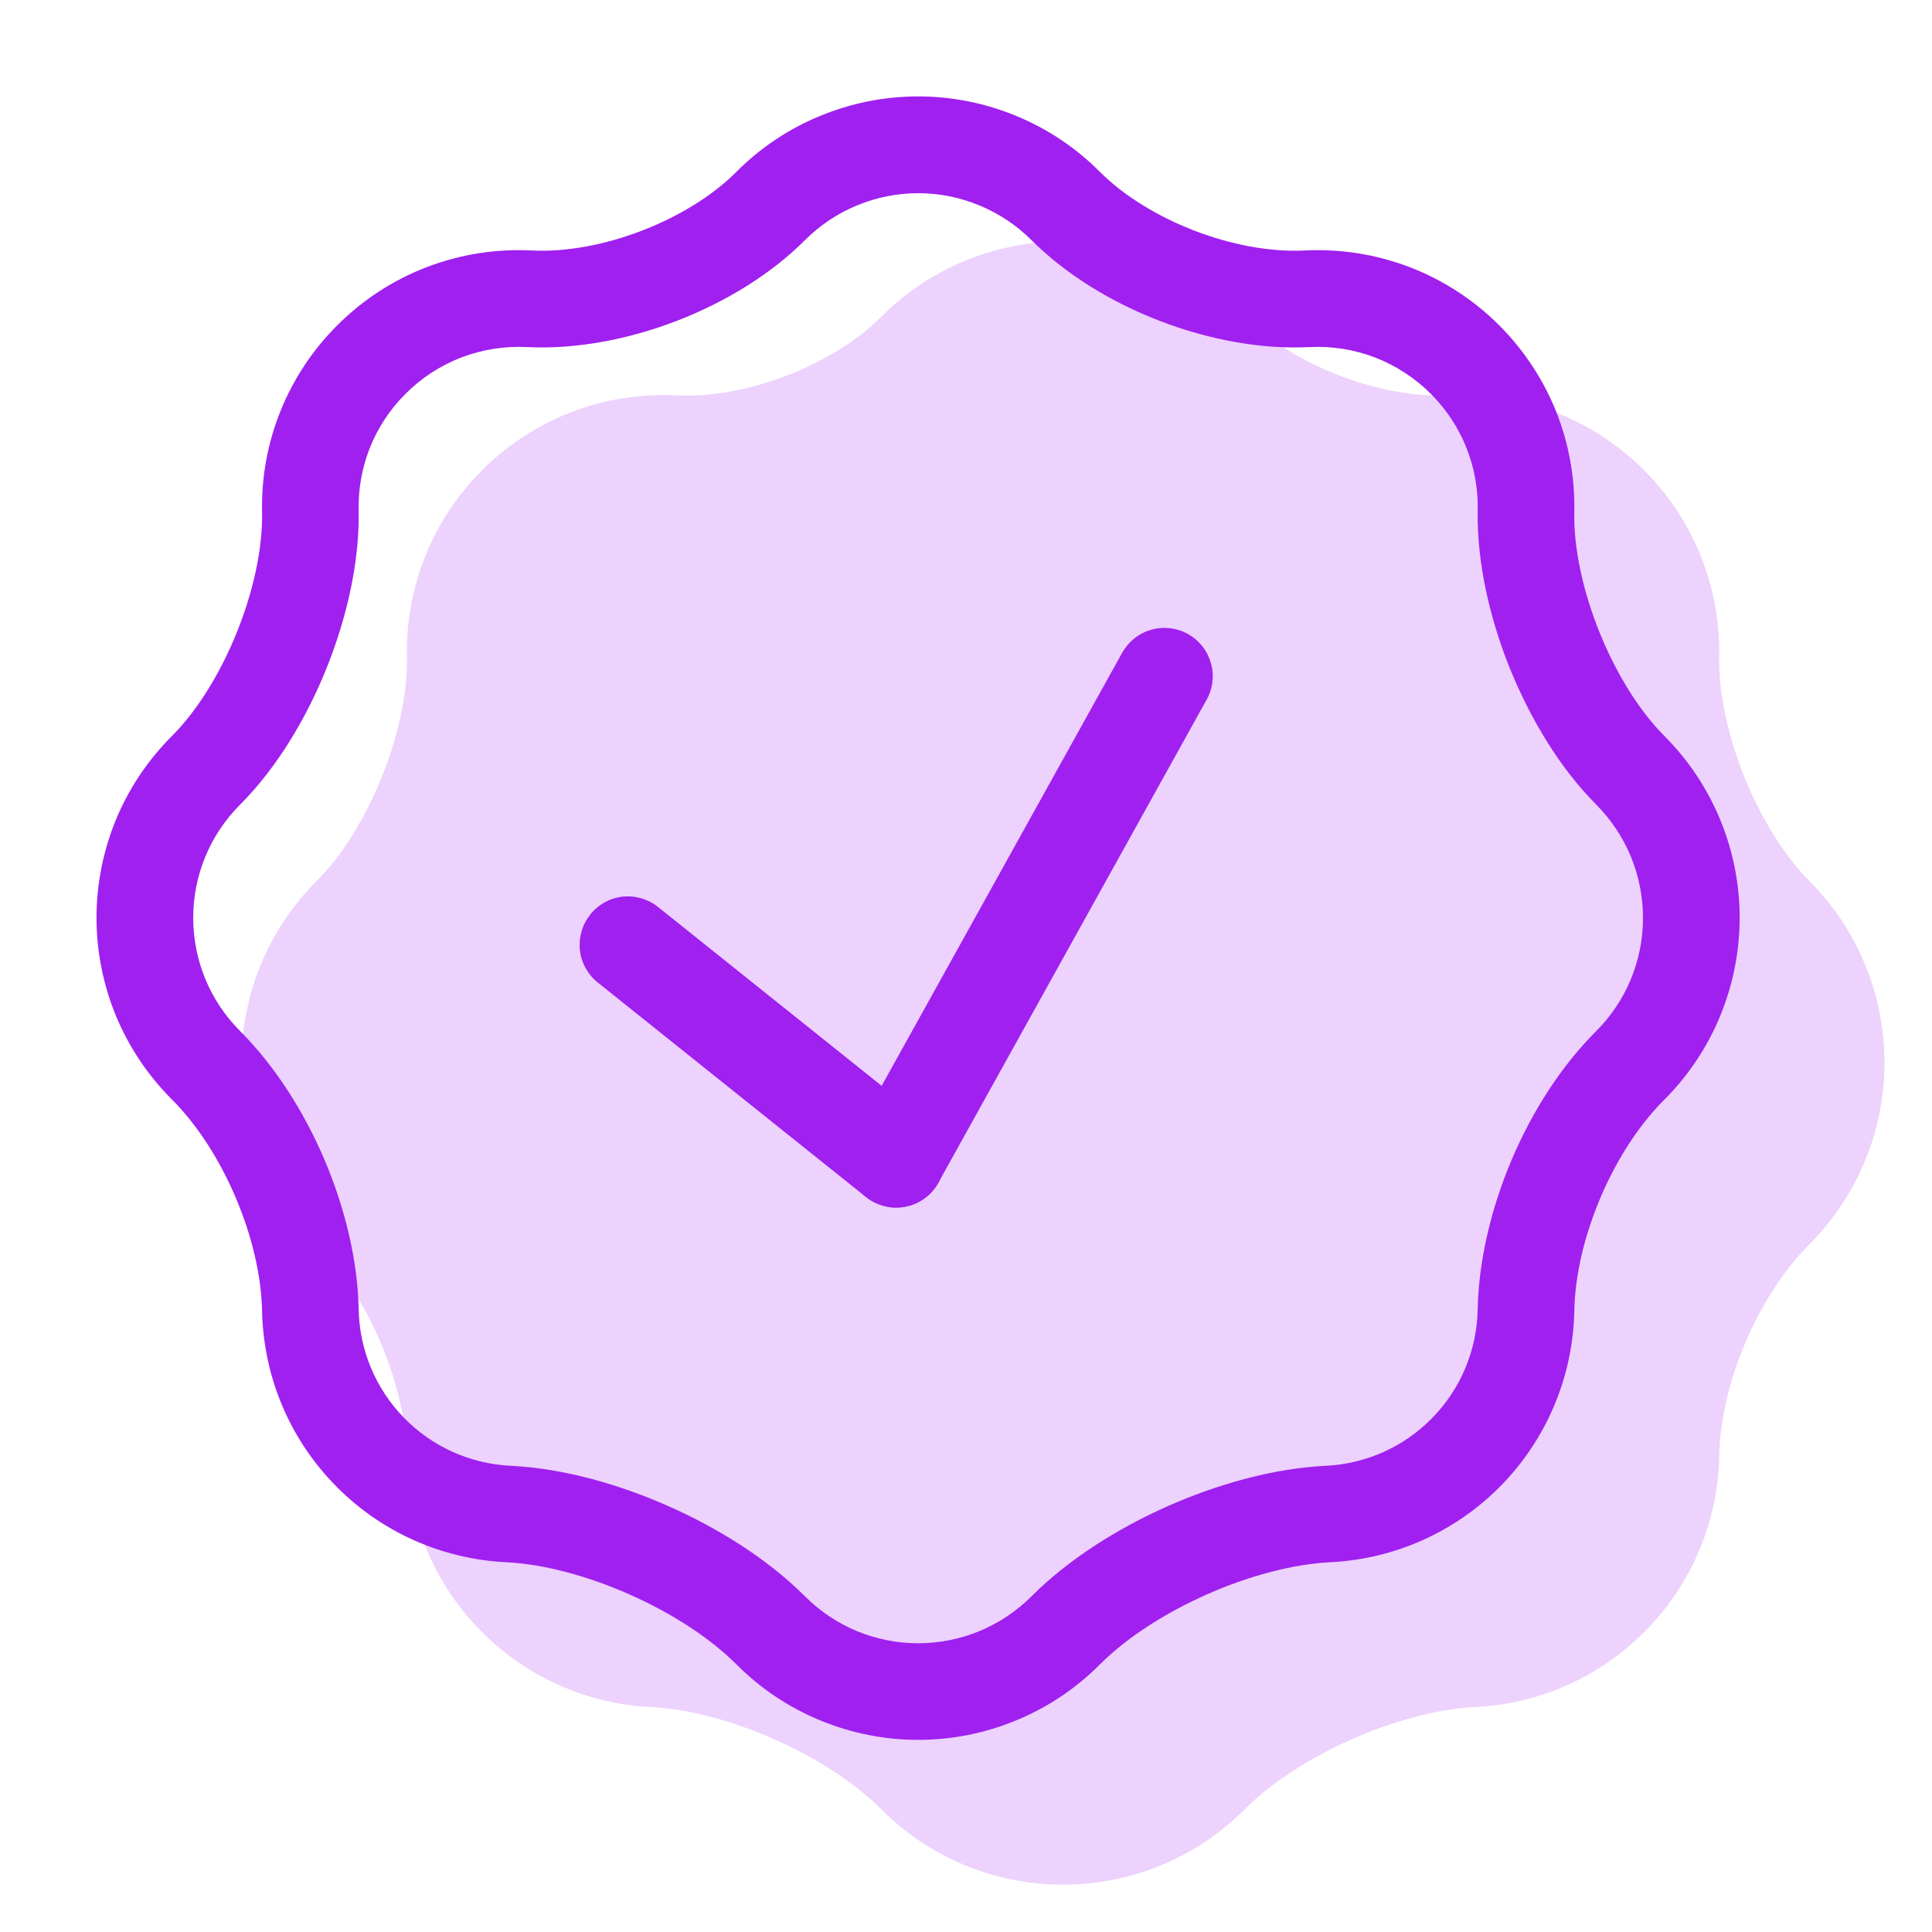 <svg width="20" height="20" viewBox="0 0 20 20" fill="none" xmlns="http://www.w3.org/2000/svg">
<path opacity="0.2" fill-rule="evenodd" clip-rule="evenodd" d="M3.278 9.12C3.815 8.584 4.228 7.558 4.213 6.8C4.205 6.442 4.27 6.086 4.404 5.754C4.537 5.422 4.737 5.121 4.991 4.868C5.253 4.605 5.568 4.4 5.915 4.266C6.262 4.133 6.633 4.074 7.005 4.093C7.719 4.129 8.621 3.783 9.125 3.277C9.371 3.03 9.664 2.834 9.987 2.701C10.31 2.567 10.655 2.498 11.005 2.498C11.354 2.498 11.7 2.567 12.022 2.701C12.345 2.834 12.638 3.03 12.884 3.277C13.389 3.782 14.29 4.129 15.005 4.093C15.376 4.074 15.747 4.133 16.095 4.266C16.442 4.4 16.757 4.605 17.02 4.868C17.273 5.121 17.472 5.423 17.606 5.755C17.739 6.087 17.804 6.443 17.797 6.801C17.782 7.558 18.197 8.585 18.732 9.121C19.23 9.621 19.509 10.299 19.508 11.005C19.507 11.711 19.225 12.387 18.726 12.886C18.198 13.414 17.811 14.324 17.797 15.07C17.785 15.757 17.506 16.411 17.02 16.896C16.554 17.363 15.93 17.64 15.271 17.671C14.48 17.711 13.444 18.171 12.884 18.731C12.638 18.978 12.345 19.174 12.022 19.308C11.7 19.441 11.354 19.51 11.005 19.51C10.655 19.51 10.31 19.441 9.987 19.308C9.664 19.174 9.371 18.978 9.125 18.731C8.565 18.171 7.53 17.711 6.739 17.671C6.08 17.64 5.456 17.363 4.991 16.896C4.505 16.412 4.226 15.758 4.213 15.072C4.198 14.324 3.807 13.408 3.278 12.879C3.031 12.632 2.835 12.339 2.701 12.017C2.568 11.694 2.499 11.349 2.499 11C2.499 10.65 2.568 10.305 2.701 9.982C2.835 9.66 3.031 9.367 3.278 9.12Z" fill="#A020F0"/>
<path fill-rule="evenodd" clip-rule="evenodd" d="M4.198 4.077C4.039 4.235 3.915 4.423 3.831 4.63C3.748 4.837 3.708 5.059 3.713 5.282C3.723 5.832 3.583 6.414 3.38 6.918C3.177 7.423 2.874 7.94 2.486 8.329C2.332 8.483 2.209 8.666 2.126 8.867C2.043 9.068 2 9.284 2 9.502C2 9.719 2.043 9.935 2.126 10.136C2.209 10.337 2.332 10.52 2.486 10.674C3.196 11.385 3.692 12.547 3.713 13.553C3.72 13.973 3.888 14.374 4.18 14.675C4.472 14.976 4.868 15.154 5.288 15.174C5.838 15.201 6.417 15.368 6.925 15.594C7.432 15.819 7.944 16.136 8.333 16.525C8.487 16.679 8.669 16.801 8.87 16.885C9.072 16.968 9.287 17.011 9.505 17.011C9.723 17.011 9.938 16.968 10.14 16.885C10.341 16.801 10.524 16.679 10.678 16.525C11.066 16.136 11.578 15.819 12.085 15.593C12.594 15.368 13.172 15.201 13.723 15.174C14.142 15.154 14.539 14.976 14.831 14.674C15.124 14.373 15.29 13.971 15.297 13.551C15.318 12.549 15.806 11.392 16.517 10.681C16.672 10.527 16.796 10.344 16.88 10.143C16.964 9.941 17.008 9.725 17.008 9.507C17.009 9.288 16.966 9.072 16.884 8.87C16.8 8.668 16.678 8.484 16.524 8.329C16.137 7.941 15.835 7.424 15.63 6.919C15.427 6.415 15.287 5.832 15.297 5.282C15.302 5.059 15.262 4.837 15.178 4.63C15.095 4.423 14.97 4.235 14.812 4.077C14.648 3.913 14.451 3.785 14.235 3.701C14.019 3.618 13.787 3.581 13.556 3.593C12.559 3.643 11.383 3.191 10.678 2.486C10.524 2.332 10.341 2.21 10.14 2.127C9.938 2.043 9.723 2 9.505 2C9.287 2 9.072 2.043 8.87 2.127C8.669 2.21 8.487 2.332 8.333 2.486C7.628 3.191 6.451 3.643 5.455 3.593C5.223 3.581 4.991 3.618 4.774 3.701C4.558 3.784 4.361 3.913 4.198 4.077ZM2.713 5.3C2.728 6.058 2.315 7.085 1.778 7.621C1.531 7.868 1.335 8.161 1.201 8.483C1.068 8.806 0.999 9.152 0.999 9.501C0.999 9.85 1.068 10.195 1.201 10.518C1.335 10.84 1.531 11.133 1.778 11.38C2.308 11.909 2.698 12.825 2.713 13.572C2.727 14.234 2.986 14.892 3.491 15.397C3.956 15.864 4.58 16.14 5.239 16.172C6.03 16.212 7.066 16.671 7.626 17.232C7.872 17.479 8.165 17.675 8.488 17.808C8.81 17.942 9.156 18.011 9.505 18.011C9.854 18.011 10.2 17.942 10.522 17.808C10.845 17.675 11.138 17.479 11.384 17.232C11.944 16.671 12.98 16.212 13.771 16.172C14.43 16.14 15.054 15.864 15.52 15.397C16.005 14.912 16.284 14.257 16.297 13.571C16.311 12.824 16.697 11.915 17.226 11.387C17.726 10.889 18.007 10.212 18.009 9.505C18.01 8.799 17.73 8.121 17.232 7.621C16.695 7.085 16.282 6.059 16.297 5.301C16.305 4.943 16.24 4.587 16.107 4.255C15.973 3.923 15.773 3.621 15.52 3.368C15.257 3.105 14.942 2.9 14.595 2.766C14.247 2.633 13.876 2.574 13.505 2.593C12.79 2.629 11.889 2.283 11.384 1.777C11.138 1.53 10.845 1.334 10.522 1.201C10.2 1.067 9.854 0.998 9.505 0.998C9.155 0.998 8.81 1.067 8.487 1.201C8.164 1.334 7.871 1.53 7.625 1.777C7.121 2.283 6.219 2.629 5.505 2.593C5.133 2.574 4.762 2.633 4.415 2.766C4.068 2.9 3.753 3.105 3.491 3.368C3.237 3.621 3.038 3.922 2.904 4.254C2.77 4.586 2.705 4.942 2.713 5.3Z" fill="#A020F0"/>
<path fill-rule="evenodd" clip-rule="evenodd" d="M12.297 6.563C12.355 6.595 12.405 6.638 12.446 6.689C12.487 6.741 12.517 6.8 12.535 6.863C12.553 6.926 12.559 6.992 12.551 7.057C12.544 7.123 12.523 7.186 12.491 7.243L9.714 12.243C9.682 12.3 9.64 12.351 9.588 12.392C9.537 12.433 9.478 12.463 9.415 12.481C9.351 12.499 9.285 12.504 9.22 12.497C9.155 12.489 9.092 12.469 9.034 12.437C8.977 12.405 8.926 12.362 8.886 12.311C8.845 12.259 8.815 12.2 8.797 12.137C8.779 12.074 8.773 12.008 8.781 11.943C8.788 11.877 8.808 11.814 8.84 11.757L11.617 6.757C11.649 6.7 11.692 6.649 11.744 6.608C11.795 6.567 11.854 6.537 11.917 6.519C11.98 6.501 12.046 6.496 12.112 6.503C12.177 6.511 12.24 6.531 12.297 6.563Z" fill="#A020F0"/>
<path fill-rule="evenodd" clip-rule="evenodd" d="M6.11 9.467C6.193 9.363 6.313 9.297 6.445 9.282C6.576 9.268 6.708 9.306 6.812 9.389L9.59 11.611C9.693 11.693 9.76 11.814 9.774 11.946C9.789 12.078 9.751 12.21 9.668 12.313C9.585 12.417 9.464 12.483 9.332 12.498C9.201 12.513 9.068 12.474 8.965 12.392L6.188 10.171C6.136 10.13 6.094 10.079 6.062 10.021C6.03 9.964 6.01 9.9 6.003 9.835C5.996 9.77 6.002 9.704 6.02 9.641C6.038 9.578 6.069 9.519 6.11 9.468" fill="#A020F0"/>
</svg>
